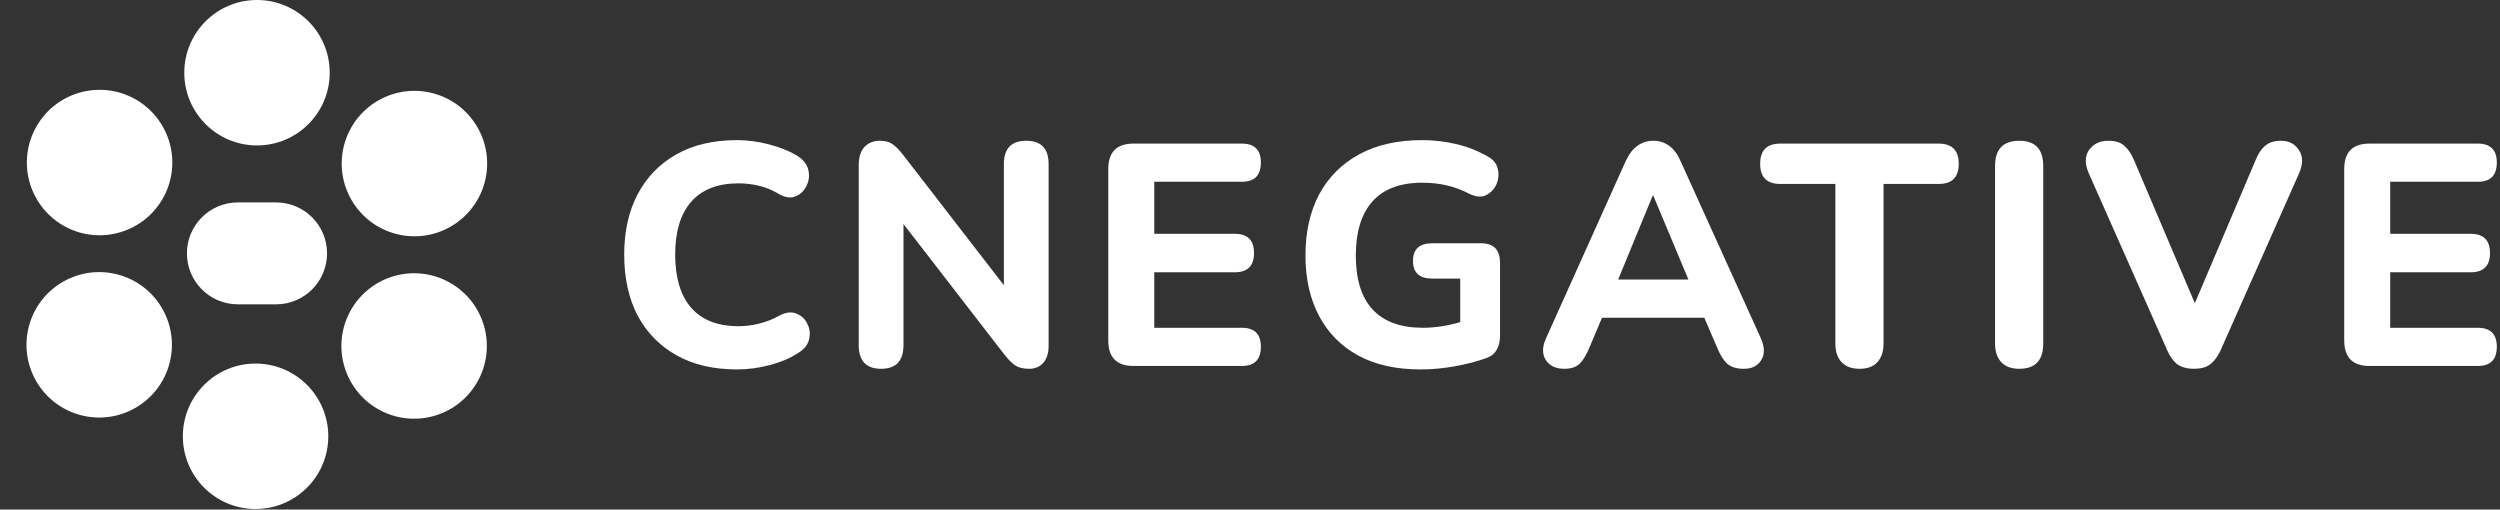 <svg width="157" height="32" viewBox="0 0 157 32" fill="none" xmlns="http://www.w3.org/2000/svg">
<rect x="0" y="0" width="157" height="32" fill="#333333" stroke="none"/>
<path d="M20.706 4.566C20.706 7.088 18.661 9.133 16.139 9.133C13.617 9.133 11.573 7.088 11.573 4.566C11.573 2.044 13.617 -8.93662e-08 16.139 -1.99605e-07C18.661 -3.09844e-07 20.706 2.044 20.706 4.566Z" fill="white"/>
<path d="M28.32 14.221C26.139 15.487 23.345 14.746 22.078 12.566C20.811 10.385 21.552 7.59 23.733 6.323C25.914 5.057 28.709 5.798 29.975 7.978C31.242 10.159 30.501 12.954 28.32 14.221Z" fill="white"/>
<path d="M23.713 25.677C21.532 24.41 20.791 21.615 22.058 19.434C23.325 17.253 26.119 16.512 28.3 17.779C30.481 19.046 31.222 21.841 29.955 24.021C28.689 26.202 25.894 26.943 23.713 25.677Z" fill="white"/>
<path d="M11.483 27.363C11.502 24.841 13.563 22.813 16.085 22.832C18.607 22.852 20.635 24.912 20.616 27.434C20.596 29.956 18.536 31.984 16.014 31.965C13.492 31.945 11.464 29.885 11.483 27.363Z" fill="white"/>
<path d="M3.966 17.689C6.156 16.439 8.945 17.2 10.195 19.39C11.446 21.58 10.684 24.369 8.494 25.62C6.304 26.871 3.515 26.109 2.264 23.919C1.014 21.729 1.775 18.94 3.966 17.689Z" fill="white"/>
<path d="M8.577 6.276C10.748 7.559 11.469 10.359 10.186 12.531C8.903 14.702 6.103 15.422 3.932 14.14C1.76 12.857 1.04 10.057 2.323 7.885C3.605 5.714 6.405 4.994 8.577 6.276Z" fill="white"/>
<path d="M11.739 15.912C11.739 14.145 13.172 12.712 14.939 12.712H17.339C19.106 12.712 20.539 14.145 20.539 15.912C20.539 17.68 19.106 19.112 17.339 19.112H14.939C13.172 19.112 11.739 17.68 11.739 15.912Z" fill="white"/>
<path d="M46.285 23.2C44.802 23.2 43.533 22.903 42.479 22.309C41.425 21.715 40.612 20.883 40.039 19.813C39.48 18.73 39.2 17.456 39.2 15.99C39.2 14.538 39.48 13.277 40.039 12.207C40.612 11.124 41.425 10.286 42.479 9.691C43.533 9.097 44.802 8.8 46.285 8.8C46.936 8.8 47.593 8.886 48.256 9.058C48.933 9.229 49.518 9.46 50.013 9.751C50.416 9.988 50.663 10.286 50.755 10.642C50.846 10.999 50.813 11.335 50.657 11.652C50.514 11.969 50.286 12.194 49.974 12.326C49.661 12.458 49.31 12.412 48.92 12.187C48.529 11.949 48.12 11.778 47.69 11.672C47.261 11.566 46.825 11.514 46.383 11.514C45.068 11.514 44.073 11.903 43.396 12.682C42.733 13.448 42.401 14.551 42.401 15.99C42.401 17.43 42.733 18.539 43.396 19.318C44.073 20.097 45.068 20.486 46.383 20.486C46.799 20.486 47.222 20.434 47.651 20.328C48.094 20.222 48.517 20.057 48.92 19.833C49.336 19.608 49.701 19.562 50.013 19.694C50.325 19.813 50.553 20.024 50.696 20.328C50.852 20.619 50.891 20.942 50.813 21.299C50.735 21.642 50.514 21.926 50.15 22.15C49.655 22.48 49.056 22.738 48.354 22.923C47.664 23.108 46.975 23.2 46.285 23.2Z" fill="white"/>
<path d="M55.333 23.16C54.396 23.16 53.928 22.665 53.928 21.675V10.385C53.928 9.883 54.045 9.5 54.279 9.236C54.526 8.972 54.852 8.84 55.255 8.84C55.593 8.84 55.86 8.912 56.055 9.058C56.251 9.19 56.472 9.414 56.719 9.731L63.043 17.912V10.305C63.043 9.328 63.511 8.84 64.448 8.84C65.385 8.84 65.853 9.328 65.853 10.305V21.734C65.853 22.17 65.743 22.52 65.522 22.784C65.3 23.035 65.001 23.16 64.624 23.16C64.259 23.16 63.967 23.088 63.745 22.943C63.537 22.797 63.309 22.566 63.062 22.249L56.739 14.069V21.675C56.739 22.665 56.27 23.16 55.333 23.16Z" fill="white"/>
<path d="M71.18 22.982C70.126 22.982 69.599 22.447 69.599 21.378V10.622C69.599 9.553 70.126 9.018 71.18 9.018H77.992C78.786 9.018 79.183 9.414 79.183 10.206C79.183 11.012 78.786 11.415 77.992 11.415H72.488V14.683H77.543C78.35 14.683 78.753 15.086 78.753 15.891C78.753 16.697 78.35 17.099 77.543 17.099H72.488V20.585H77.992C78.786 20.585 79.183 20.982 79.183 21.774C79.183 22.579 78.786 22.982 77.992 22.982H71.18Z" fill="white"/>
<path d="M89.204 23.2C87.656 23.2 86.342 22.903 85.262 22.309C84.195 21.715 83.382 20.883 82.822 19.813C82.263 18.743 81.983 17.489 81.983 16.05C81.983 14.571 82.269 13.29 82.842 12.207C83.427 11.124 84.266 10.286 85.359 9.691C86.452 9.097 87.767 8.8 89.302 8.8C90.005 8.8 90.707 8.879 91.41 9.038C92.112 9.196 92.789 9.46 93.44 9.83C93.791 10.028 93.999 10.292 94.064 10.622C94.142 10.953 94.11 11.276 93.967 11.593C93.824 11.897 93.602 12.121 93.303 12.266C93.017 12.398 92.672 12.365 92.269 12.167C91.397 11.705 90.415 11.474 89.322 11.474C87.929 11.474 86.882 11.87 86.179 12.662C85.49 13.442 85.145 14.571 85.145 16.05C85.145 17.542 85.496 18.671 86.199 19.437C86.914 20.203 87.968 20.585 89.361 20.585C90.102 20.585 90.883 20.467 91.703 20.229V17.495H89.946C89.139 17.495 88.736 17.126 88.736 16.386C88.736 15.647 89.139 15.277 89.946 15.277H93.01C93.804 15.277 94.201 15.686 94.201 16.505V21.101C94.201 21.444 94.129 21.734 93.986 21.972C93.856 22.21 93.641 22.381 93.342 22.487C92.757 22.698 92.1 22.87 91.371 23.002C90.642 23.134 89.92 23.2 89.204 23.2Z" fill="white"/>
<path d="M98.245 23.16C97.698 23.16 97.308 22.976 97.074 22.606C96.84 22.236 96.846 21.78 97.093 21.239L102.09 10.127C102.298 9.678 102.545 9.355 102.831 9.157C103.118 8.945 103.449 8.84 103.827 8.84C104.204 8.84 104.536 8.945 104.822 9.157C105.108 9.355 105.349 9.678 105.544 10.127L110.58 21.239C110.827 21.794 110.834 22.256 110.599 22.626C110.378 22.982 110.014 23.16 109.506 23.16C109.064 23.16 108.719 23.055 108.472 22.843C108.238 22.632 108.03 22.302 107.847 21.853L107.028 19.952H100.606L99.806 21.853C99.611 22.315 99.403 22.652 99.182 22.863C98.96 23.061 98.648 23.16 98.245 23.16ZM103.788 12.286L101.621 17.555H106.032L103.827 12.286H103.788Z" fill="white"/>
<path d="M116.783 23.16C116.289 23.16 115.911 23.022 115.651 22.744C115.391 22.467 115.261 22.078 115.261 21.576V11.553H111.806C110.96 11.553 110.538 11.131 110.538 10.286C110.538 9.44 110.96 9.018 111.806 9.018H121.741C122.587 9.018 123.009 9.44 123.009 10.286C123.009 11.131 122.587 11.553 121.741 11.553H118.286V21.576C118.286 22.078 118.156 22.467 117.896 22.744C117.649 23.022 117.278 23.16 116.783 23.16Z" fill="white"/>
<path d="M126.812 23.16C126.318 23.16 125.94 23.022 125.68 22.744C125.42 22.467 125.29 22.078 125.29 21.576V10.424C125.29 9.368 125.797 8.84 126.812 8.84C127.814 8.84 128.315 9.368 128.315 10.424V21.576C128.315 22.632 127.814 23.16 126.812 23.16Z" fill="white"/>
<path d="M137.779 23.16C137.362 23.16 137.018 23.068 136.744 22.883C136.484 22.685 136.269 22.388 136.1 21.992L131.182 10.9C130.921 10.305 130.921 9.817 131.182 9.434C131.455 9.038 131.865 8.84 132.411 8.84C132.854 8.84 133.186 8.945 133.407 9.157C133.641 9.355 133.843 9.652 134.012 10.048L137.837 19.041L141.663 10.028C141.819 9.645 142.014 9.355 142.248 9.157C142.496 8.945 142.827 8.84 143.244 8.84C143.751 8.84 144.129 9.038 144.376 9.434C144.636 9.817 144.636 10.305 144.376 10.9L139.457 21.992C139.275 22.388 139.054 22.685 138.794 22.883C138.546 23.068 138.208 23.16 137.779 23.16Z" fill="white"/>
<path d="M148.798 22.982C147.744 22.982 147.217 22.447 147.217 21.378V10.622C147.217 9.553 147.744 9.018 148.798 9.018H155.609C156.403 9.018 156.8 9.414 156.8 10.206C156.8 11.012 156.403 11.415 155.609 11.415H150.105V14.683H155.161C155.967 14.683 156.371 15.086 156.371 15.891C156.371 16.697 155.967 17.099 155.161 17.099H150.105V20.585H155.609C156.403 20.585 156.8 20.982 156.8 21.774C156.8 22.579 156.403 22.982 155.609 22.982H148.798Z" fill="white"/>
</svg>
